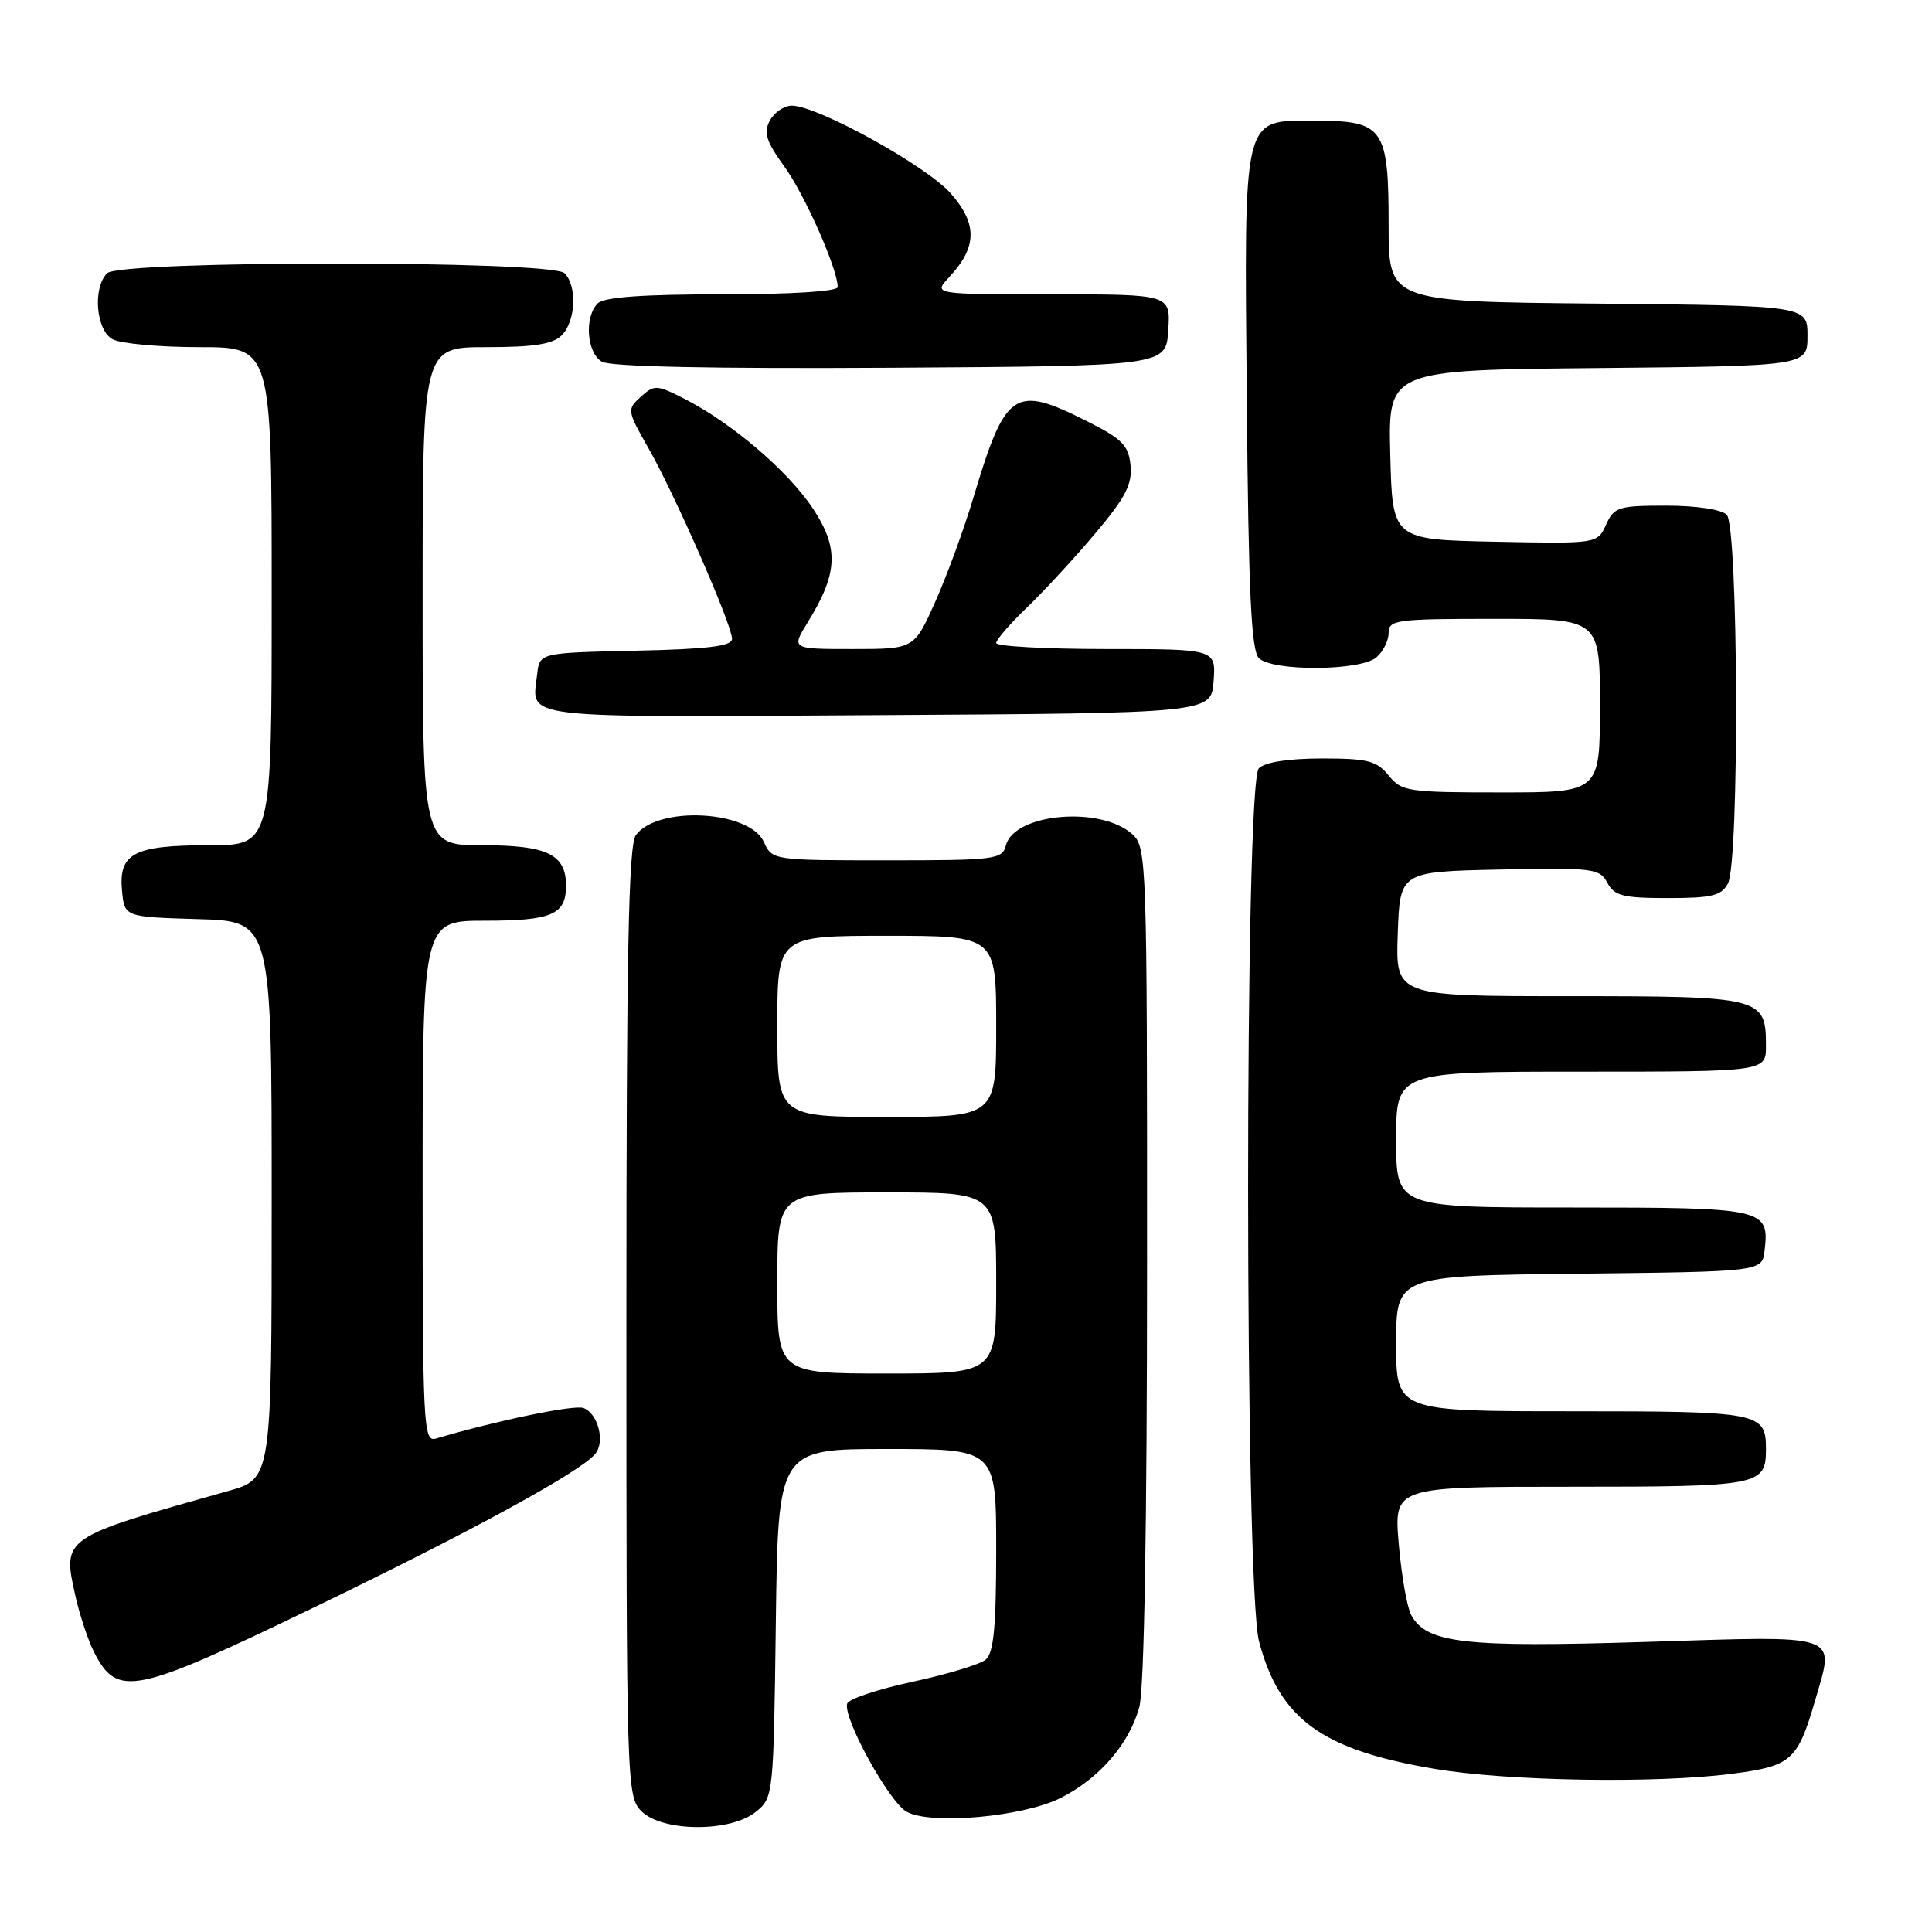 <?xml version="1.0" encoding="UTF-8" standalone="no"?>
<!DOCTYPE svg PUBLIC "-//W3C//DTD SVG 1.1//EN" "http://www.w3.org/Graphics/SVG/1.1/DTD/svg11.dtd" >
<svg xmlns="http://www.w3.org/2000/svg" xmlns:xlink="http://www.w3.org/1999/xlink" version="1.1" viewBox="0 0 256 256">
 <g >
 <path fill="currentColor"
d=" M 100.14 240.09 C 102.48 238.20 102.50 237.98 102.80 215.09 C 103.10 192.00 103.10 192.00 117.55 192.00 C 132.00 192.00 132.00 192.00 132.00 205.38 C 132.00 215.56 131.67 219.03 130.61 219.91 C 129.85 220.54 125.49 221.86 120.93 222.84 C 116.36 223.82 112.46 225.12 112.26 225.73 C 111.64 227.58 117.84 238.85 120.16 240.08 C 123.46 241.85 135.70 240.72 140.62 238.20 C 145.73 235.58 149.60 231.10 150.96 226.22 C 151.61 223.87 151.99 202.22 151.99 167.40 C 152.00 113.96 151.94 112.26 150.04 110.54 C 145.86 106.76 134.40 107.76 133.29 112.01 C 132.80 113.89 131.90 114.00 117.54 114.00 C 102.37 114.00 102.32 113.99 101.21 111.55 C 99.30 107.37 87.13 106.73 84.25 110.67 C 83.28 112.00 83.00 126.43 83.00 175.19 C 83.00 236.67 83.04 238.04 85.00 240.00 C 87.75 242.75 96.78 242.81 100.14 240.09 Z  M 229.46 235.04 C 237.39 234.02 238.18 233.32 240.54 225.23 C 243.11 216.36 244.23 216.74 218.18 217.56 C 193.98 218.32 189.00 217.75 186.98 213.97 C 186.43 212.94 185.70 208.70 185.34 204.55 C 184.71 197.00 184.71 197.00 208.15 197.00 C 233.22 197.00 234.00 196.85 234.00 192.00 C 234.00 187.15 233.21 187.00 208.30 187.00 C 185.00 187.00 185.00 187.00 185.00 178.02 C 185.00 169.04 185.00 169.04 209.25 168.77 C 233.50 168.50 233.50 168.50 233.82 165.69 C 234.46 160.13 233.89 160.00 208.38 160.00 C 185.00 160.00 185.00 160.00 185.00 151.00 C 185.00 142.00 185.00 142.00 209.50 142.00 C 234.00 142.00 234.00 142.00 234.00 138.57 C 234.00 132.13 233.47 132.00 207.89 132.00 C 184.92 132.00 184.92 132.00 185.21 123.75 C 185.50 115.50 185.50 115.50 198.70 115.22 C 211.09 114.96 211.97 115.07 212.98 116.97 C 213.92 118.71 215.06 119.00 221.00 119.00 C 226.83 119.00 228.09 118.69 228.96 117.07 C 230.50 114.19 230.35 69.75 228.80 68.20 C 228.10 67.50 224.75 67.00 220.78 67.00 C 214.45 67.00 213.87 67.18 212.81 69.53 C 211.65 72.05 211.65 72.05 198.08 71.78 C 184.50 71.50 184.50 71.50 184.22 60.27 C 183.93 49.03 183.93 49.03 211.72 48.77 C 239.50 48.50 239.50 48.50 239.50 44.50 C 239.50 40.50 239.50 40.50 211.75 40.23 C 184.00 39.97 184.00 39.97 184.00 29.81 C 184.00 16.96 183.33 16.00 174.37 16.00 C 164.51 16.00 164.87 14.56 165.21 53.34 C 165.43 78.41 165.80 86.20 166.80 87.20 C 168.58 88.98 180.18 88.92 182.35 87.13 C 183.26 86.37 184.00 84.91 184.00 83.88 C 184.00 82.13 184.97 82.00 198.00 82.00 C 212.00 82.00 212.00 82.00 212.00 93.50 C 212.00 105.00 212.00 105.00 198.91 105.00 C 186.54 105.00 185.72 104.88 184.00 102.75 C 182.42 100.80 181.23 100.50 175.13 100.50 C 170.70 100.51 167.61 100.99 166.80 101.81 C 164.89 103.72 164.91 210.29 166.83 217.50 C 169.56 227.81 175.18 231.89 190.14 234.39 C 199.81 236.02 219.38 236.34 229.46 235.04 Z  M 41.67 212.96 C 62.39 202.95 76.90 195.04 78.87 192.65 C 80.21 191.05 79.25 187.31 77.32 186.57 C 76.10 186.10 65.78 188.24 57.75 190.62 C 56.11 191.10 56.00 189.02 56.00 156.57 C 56.00 122.00 56.00 122.00 64.30 122.00 C 73.12 122.00 75.00 121.19 75.00 117.37 C 75.00 113.20 72.52 112.00 63.93 112.00 C 56.00 112.00 56.00 112.00 56.00 79.00 C 56.00 46.00 56.00 46.00 64.43 46.00 C 70.76 46.00 73.25 45.61 74.43 44.43 C 76.29 42.57 76.50 37.90 74.80 36.20 C 73.09 34.49 15.91 34.49 14.20 36.20 C 12.25 38.15 12.72 43.78 14.93 44.96 C 16.00 45.53 21.17 46.00 26.43 46.00 C 36.00 46.00 36.00 46.00 36.00 79.00 C 36.00 112.00 36.00 112.00 27.69 112.00 C 17.73 112.00 15.70 113.06 16.17 118.04 C 16.50 121.50 16.50 121.50 26.25 121.79 C 36.00 122.07 36.00 122.07 36.00 159.01 C 36.00 195.94 36.00 195.94 30.25 197.56 C 8.09 203.79 8.25 203.68 10.01 211.56 C 10.59 214.11 11.71 217.47 12.51 219.01 C 15.58 224.95 17.82 224.49 41.67 212.96 Z  M 160.81 90.25 C 161.11 86.00 161.11 86.00 146.56 86.00 C 138.55 86.00 132.00 85.64 132.00 85.20 C 132.00 84.76 133.85 82.63 136.12 80.45 C 138.38 78.28 142.45 73.86 145.17 70.63 C 149.14 65.92 150.05 64.15 149.80 61.66 C 149.54 59.01 148.70 58.15 144.00 55.80 C 134.36 50.95 133.24 51.71 128.96 66.00 C 127.73 70.12 125.46 76.31 123.92 79.75 C 121.13 86.00 121.13 86.00 112.98 86.00 C 104.84 86.00 104.84 86.00 107.04 82.44 C 111.04 75.96 111.19 72.64 107.73 67.40 C 104.42 62.41 96.99 56.06 90.72 52.86 C 87.02 50.97 86.71 50.95 84.91 52.58 C 83.06 54.25 83.09 54.41 85.93 59.40 C 89.41 65.49 97.00 82.81 97.00 84.64 C 97.00 85.62 93.89 86.01 84.25 86.22 C 71.50 86.50 71.50 86.50 71.18 89.33 C 70.49 95.35 67.94 95.04 116.22 94.76 C 160.50 94.50 160.50 94.50 160.81 90.25 Z  M 154.80 43.75 C 155.11 39.00 155.11 39.00 139.38 39.00 C 123.65 39.00 123.65 39.00 125.75 36.75 C 129.48 32.75 129.55 29.70 125.99 25.64 C 122.77 21.98 108.33 14.00 104.92 14.00 C 103.90 14.00 102.59 14.89 102.01 15.98 C 101.15 17.58 101.52 18.73 103.94 22.08 C 106.65 25.82 111.00 35.65 111.00 38.04 C 111.00 38.61 104.84 39.00 95.70 39.00 C 85.13 39.00 80.03 39.37 79.20 40.20 C 77.40 42.00 77.74 46.75 79.75 47.93 C 80.88 48.59 94.44 48.87 118.00 48.73 C 154.50 48.50 154.50 48.50 154.80 43.75 Z  M 103.00 170.00 C 103.00 158.00 103.00 158.00 117.50 158.00 C 132.00 158.00 132.00 158.00 132.00 170.00 C 132.00 182.00 132.00 182.00 117.50 182.00 C 103.00 182.00 103.00 182.00 103.00 170.00 Z  M 103.00 136.00 C 103.00 124.00 103.00 124.00 117.50 124.00 C 132.00 124.00 132.00 124.00 132.00 136.00 C 132.00 148.00 132.00 148.00 117.50 148.00 C 103.00 148.00 103.00 148.00 103.00 136.00 Z "/>
</g>
</svg>